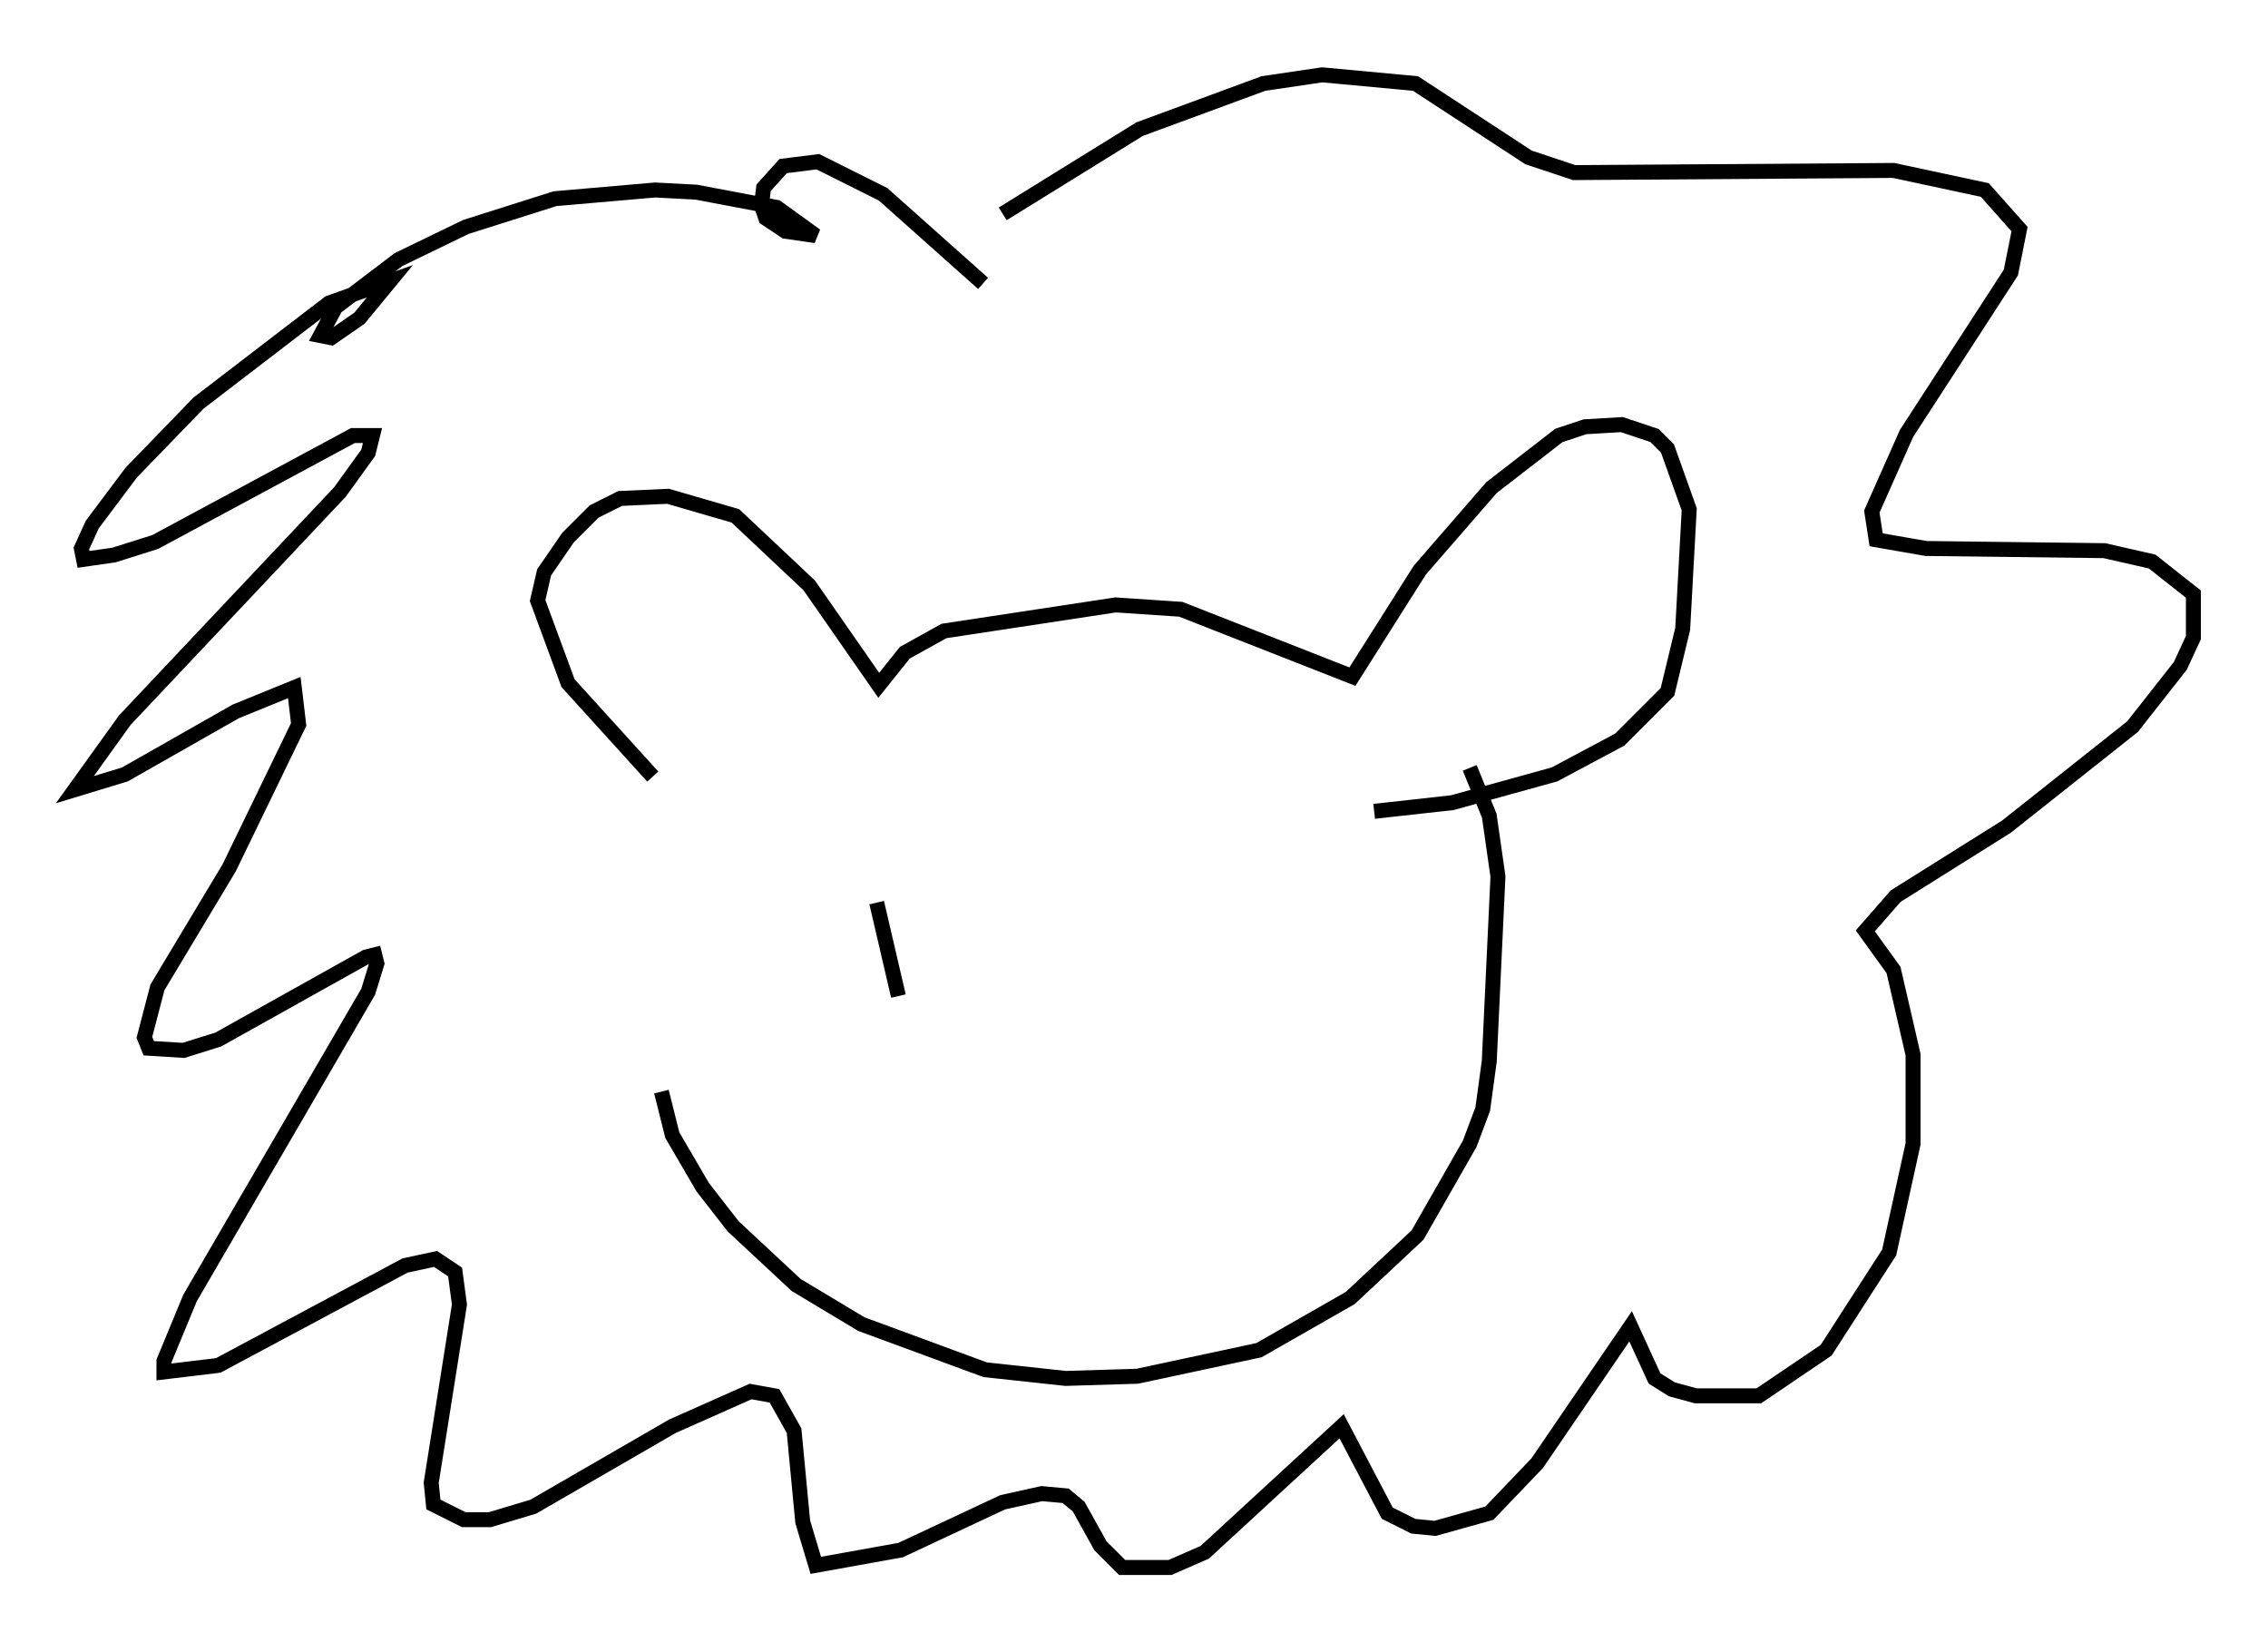 <?xml version="1.0" encoding="utf-8" ?>
<svg baseProfile="full" height="109.788" version="1.1" width="151.62" xmlns="http://www.w3.org/2000/svg" xmlns:ev="http://www.w3.org/2001/xml-events" xmlns:xlink="http://www.w3.org/1999/xlink"><defs /><rect fill="white" height="109.788" width="151.62" x="0" y="0" /><path d="M44.073, 51.045 m0.145, 21.933 l0.726, 2.905 2.034, 3.486 l2.034, 2.615 4.212, 3.922 l4.358, 2.615 8.279, 3.05 l5.374, 0.581 4.793, -0.145 l8.134, -1.743 6.101, -3.486 l4.503, -4.212 3.486, -6.101 l0.872, -2.324 0.436, -3.196 l0.581, -12.346 -0.581, -4.067 l-1.307, -3.196 m-54.614, 0.581 l-5.665, -6.246 -2.034, -5.52 l0.436, -1.888 1.598, -2.324 l1.743, -1.743 1.743, -0.872 l3.196, -0.145 4.503, 1.307 l4.939, 4.648 4.648, 6.682 l1.743, -2.179 2.615, -1.453 l11.475, -1.743 4.358, 0.291 l11.475, 4.503 4.503, -7.117 l4.793, -5.52 4.503, -3.486 l1.743, -0.581 2.469, -0.145 l2.179, 0.726 0.872, 0.872 l1.453, 4.067 -0.436, 7.989 l-1.017, 4.212 -3.196, 3.196 l-4.358, 2.324 -6.827, 1.888 l-5.229, 0.581 m-26.145, -35.296 l-6.682, -5.955 -4.358, -2.179 l-2.324, 0.291 -1.307, 1.453 l-0.145, 1.162 0.291, 0.872 l1.307, 0.872 2.034, 0.291 l-2.615, -1.888 -5.374, -1.017 l-2.76, -0.145 -6.682, 0.581 l-5.955, 1.888 -4.503, 2.179 l-4.212, 3.196 -1.017, 1.888 l0.726, 0.145 1.888, -1.307 l2.034, -2.469 -4.067, 1.453 l-8.715, 6.682 -4.503, 4.648 l-2.615, 3.486 -0.726, 1.598 l0.145, 0.726 2.034, -0.291 l2.76, -0.872 13.218, -7.117 l1.307, 0.0 -0.291, 1.162 l-1.888, 2.615 -14.38, 15.251 l-3.341, 4.648 3.341, -1.017 l7.408, -4.212 3.922, -1.598 l0.291, 2.469 -4.648, 9.587 l-4.793, 7.989 -0.872, 3.341 l0.291, 0.726 2.324, 0.145 l2.324, -0.726 9.877, -5.52 l0.581, -0.145 0.145, 0.581 l-0.581, 1.888 -11.911, 20.48 l-1.743, 4.212 0.0, 0.726 l3.631, -0.436 12.492, -6.682 l2.034, -0.436 1.307, 0.872 l0.291, 2.179 -1.888, 11.911 l0.145, 1.453 2.034, 1.017 l1.743, 0.0 2.905, -0.872 l9.296, -5.374 5.229, -2.324 l1.598, 0.291 1.307, 2.324 l0.581, 6.101 0.872, 2.905 l5.665, -1.017 6.827, -3.196 l2.615, -0.581 1.598, 0.145 l0.872, 0.726 1.453, 2.615 l1.453, 1.453 3.196, 0.0 l2.324, -1.017 9.151, -8.425 l3.05, 5.81 1.743, 0.872 l1.453, 0.145 3.631, -1.017 l3.196, -3.341 6.246, -9.151 l1.598, 3.486 1.162, 0.726 l1.598, 0.436 4.212, 0.0 l4.503, -3.05 4.212, -6.536 l1.598, -7.263 0.0, -5.955 l-1.307, -5.665 -1.888, -2.615 l2.034, -2.324 7.408, -4.648 l8.425, -6.682 3.196, -4.067 l0.872, -1.888 0.0, -2.905 l-2.76, -2.179 -3.196, -0.726 l-11.911, -0.145 -3.341, -0.581 l-0.291, -1.888 2.324, -5.229 l6.972, -10.749 0.581, -2.905 l-2.324, -2.615 -6.101, -1.307 l-21.352, 0.145 -3.05, -1.017 l-7.553, -4.939 -6.246, -0.581 l-3.922, 0.581 -8.279, 3.05 l-9.151, 5.665 m-8.425, 46.045 l1.453, 6.246 " fill="none" stroke="black" stroke-width="1" /></svg>